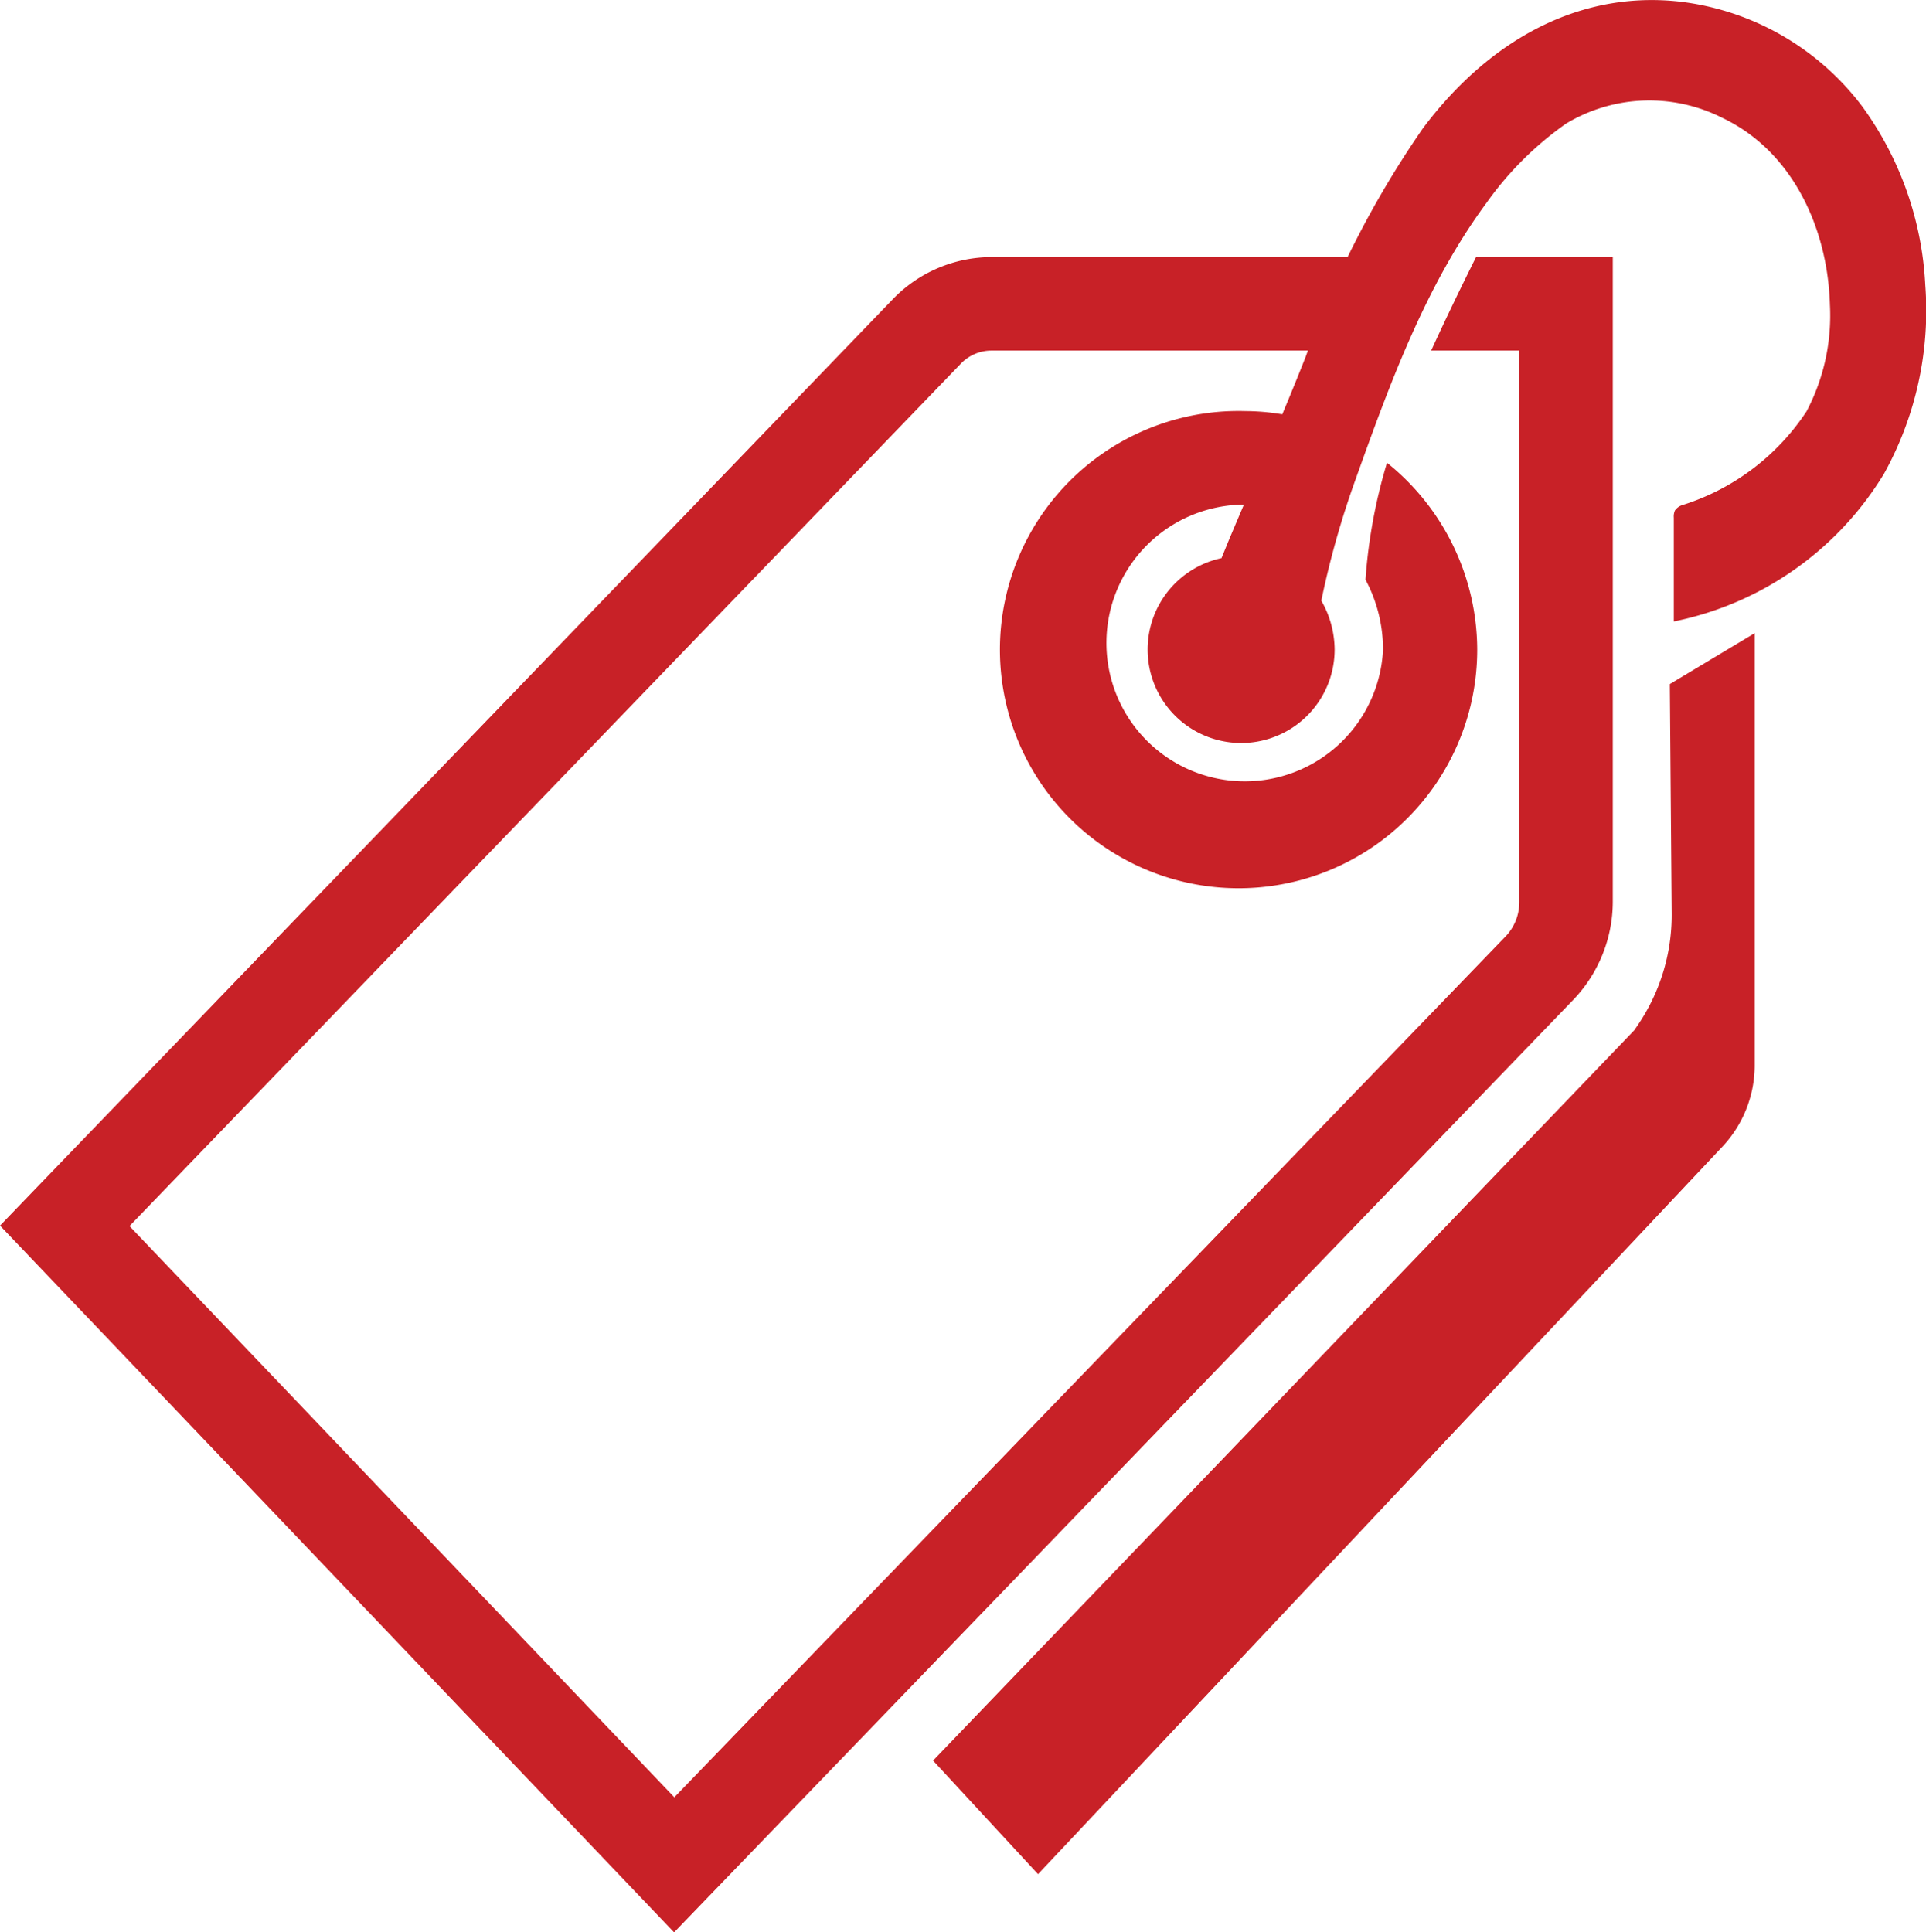 <svg xmlns="http://www.w3.org/2000/svg" viewBox="0 0 82.4 82.68"><defs><style>.cls-1{fill:#c82127;}</style></defs><g id="Layer_2" data-name="Layer 2"><g id="Layer_1-2" data-name="Layer 1"><path class="cls-1" d="M71.44,29.27l3.63-2.18V45.56a5.09,5.09,0,0,1-1.37,3.49L44.41,80.19l-4.49-4.86,30-31.25.21-.31a8.36,8.36,0,0,0,1.39-4.67Z"/><path class="cls-1" d="M63.15,11c-.59,1.18-1.26,2.56-1.92,4H65V38.59a2.12,2.12,0,0,1-.58,1.47L28.85,76.9,5.54,52.46,41.08,15.59A1.82,1.82,0,0,1,42.4,15H56.63l1.9-4H42.4a5.88,5.88,0,0,0-4.2,1.8L0,52.44,28.84,82.68,67.25,42.84A6.08,6.08,0,0,0,69,38.59V11Z"/><path class="cls-1" d="M82.37,12.2a14.19,14.19,0,0,0-2.7-7.65A11.45,11.45,0,0,0,71.87.07c-4.49-.5-8.31,1.83-11,5.43a42,42,0,0,0-5,9.74c-1.06,2.7-2.24,5.35-3.35,8l-.26.64v0a4,4,0,1,0,4.84,3.91,4.25,4.25,0,0,0-.57-2.09A38,38,0,0,1,58,20.5c1.47-4.11,3-8.3,5.59-11.81A14.14,14.14,0,0,1,67,5.29a6.91,6.91,0,0,1,6.7-.24c3,1.43,4.5,4.73,4.59,8a8.79,8.79,0,0,1-1,4.55,9.93,9.93,0,0,1-5.28,4,.62.62,0,0,0-.35.24.63.63,0,0,0-.05.31v4.44a13.69,13.69,0,0,0,9-6.33A14.4,14.4,0,0,0,82.37,12.2Z"/><path class="cls-1" d="M59.34,19.8a22.94,22.94,0,0,0-.92,5,6.34,6.34,0,0,1,.75,3,5.92,5.92,0,1,1-5.91-6.21,5.53,5.53,0,0,1,2.46.58l-1.63-1.83,1.2-2.53a9.78,9.78,0,0,0-2-.22,10.21,10.21,0,1,0,9.91,10.21A10.29,10.29,0,0,0,59.34,19.8Z"/></g></g></svg>